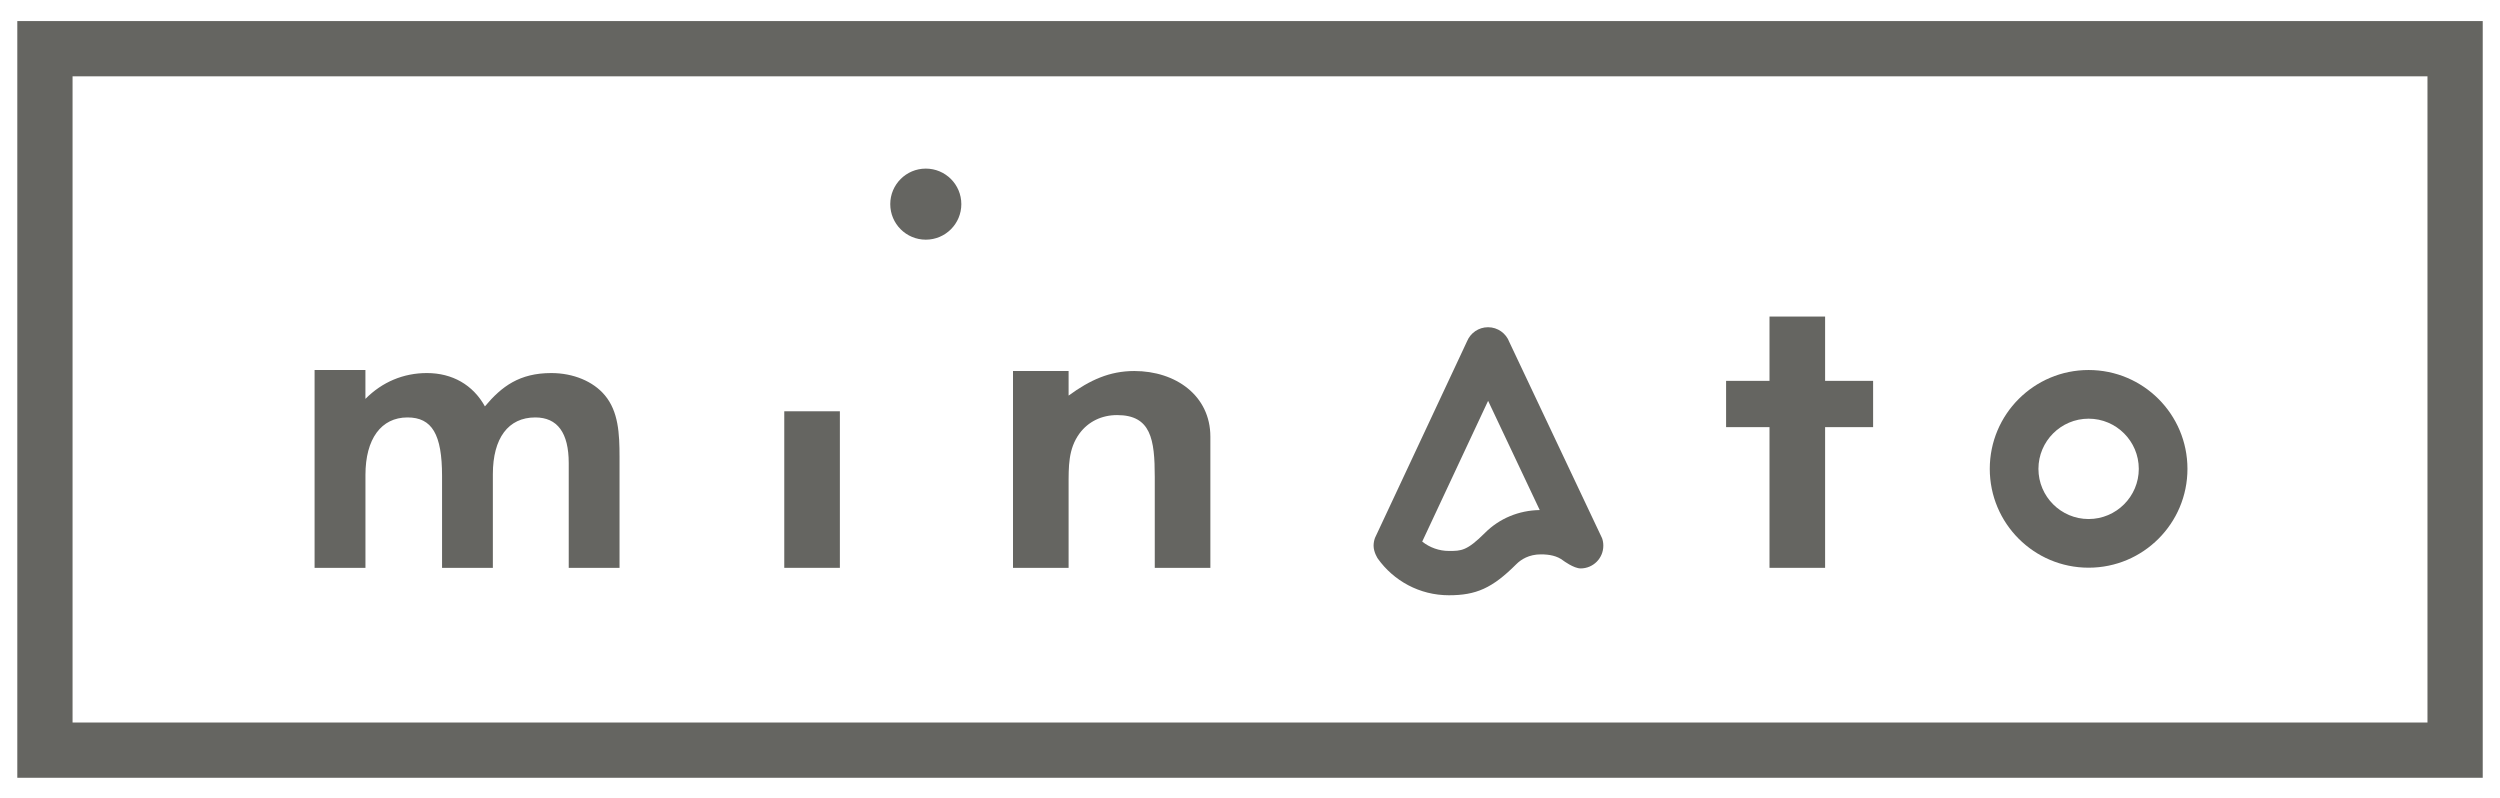 <?xml version="1.0" encoding="utf-8"?>
<!-- Generator: Adobe Illustrator 25.0.1, SVG Export Plug-In . SVG Version: 6.00 Build 0)  -->
<svg version="1.1" id="レイヤー_1" xmlns="http://www.w3.org/2000/svg" xmlns:xlink="http://www.w3.org/1999/xlink" x="0px"
	 y="0px" viewBox="0 0 723.89 231.13" style="enable-background:new 0 0 723.89 231.13;" xml:space="preserve">
<style type="text/css">
	.st0{fill:#656561;}
</style>
<g>
	<g>
		<path class="st0" d="M179.4,164.42h-14.72v-30.31c0-8.78-3.26-13.24-9.69-13.24c-7.81,0-12.28,5.99-12.28,16.43v27.12H128v-26.6
			c0-12.04-2.9-16.95-10.01-16.95c-7.62,0-12.17,6.22-12.17,16.64v26.91H91.09v-57.28h14.72v8.36c4.86-4.9,11.01-7.48,17.8-7.48
			c7.38,0,13.34,3.42,16.8,9.65c4.86-5.8,10.02-9.65,19.23-9.65c6.36,0,12.15,2.41,15.5,6.44c3.93,4.69,4.25,11.09,4.25,17.79
			V164.42z"/>
		<path class="st0" d="M227.09,119.09h16.1v45.33h-16.1V119.09z"/>
		<path class="st0" d="M309.43,114.54c6.17-4.5,11.86-7.11,19.01-7.11c11.98,0,22.03,7.11,22.03,19.03v37.96h-16.1v-26.25
			c0-10.98-1.09-17.98-10.9-17.98c-4.48,0-8.35,1.88-10.9,5.33c-3.27,4.5-3.15,9.51-3.15,15.27v23.63h-16.1v-56.99h16.1V114.54z"/>
		<path class="st0" d="M512.37,91.66h16.1v18.62h13.9v13.4h-13.9v40.74h-16.1v-40.74h-12.57v-13.4h12.57V91.66z"/>
		<circle class="st0" cx="268.07" cy="59.11" r="10.29"/>
		<path class="st0" d="M604.77,107.14c-15.81,0-28.62,12.81-28.62,28.62c0,15.81,12.81,28.62,28.62,28.62
			c15.81,0,28.62-12.81,28.62-28.62C633.39,119.95,620.58,107.14,604.77,107.14z M604.77,150.29c-8.01,0-14.53-6.52-14.53-14.53
			c0-8.01,6.52-14.53,14.53-14.53s14.53,6.52,14.53,14.53C619.3,143.77,612.78,150.29,604.77,150.29z"/>
		<path class="st0" d="M463.89,155.84l-26.86-56.81c-0.93-2.5-3.34-4.28-6.16-4.28c-2.74,0-5.08,1.67-6.07,4.05l-1.47,3.15
			l-25.19,53.79c-0.26,0.71-0.41,1.48-0.41,2.28c0,1.91,1.22,3.72,1.22,3.72c4.58,6.43,12.09,10.62,20.59,10.62
			c7.85,0,12.53-2.01,19.52-9c1.35-1.35,3.65-2.84,7.11-2.84c2.46,0,4.72,0.42,6.52,1.83c0,0,3.01,2.24,4.99,2.24
			c3.63,0,6.57-2.94,6.57-6.57C464.26,157.26,464.13,156.52,463.89,155.84z M429.99,154.29c-5.24,5.24-6.87,5.24-10.44,5.24
			c-2.84,0-5.56-0.98-7.74-2.71l19.08-40.76l14.95,31.63C439.79,147.78,434.17,150.11,429.99,154.29z"/>
	</g>
	<path class="st0" d="M702.89,22.1v187.11H21.01V22.1H702.89 M718.89,6.1H5.01v219.11h713.88V6.1L718.89,6.1z"/>
</g>
</svg>
